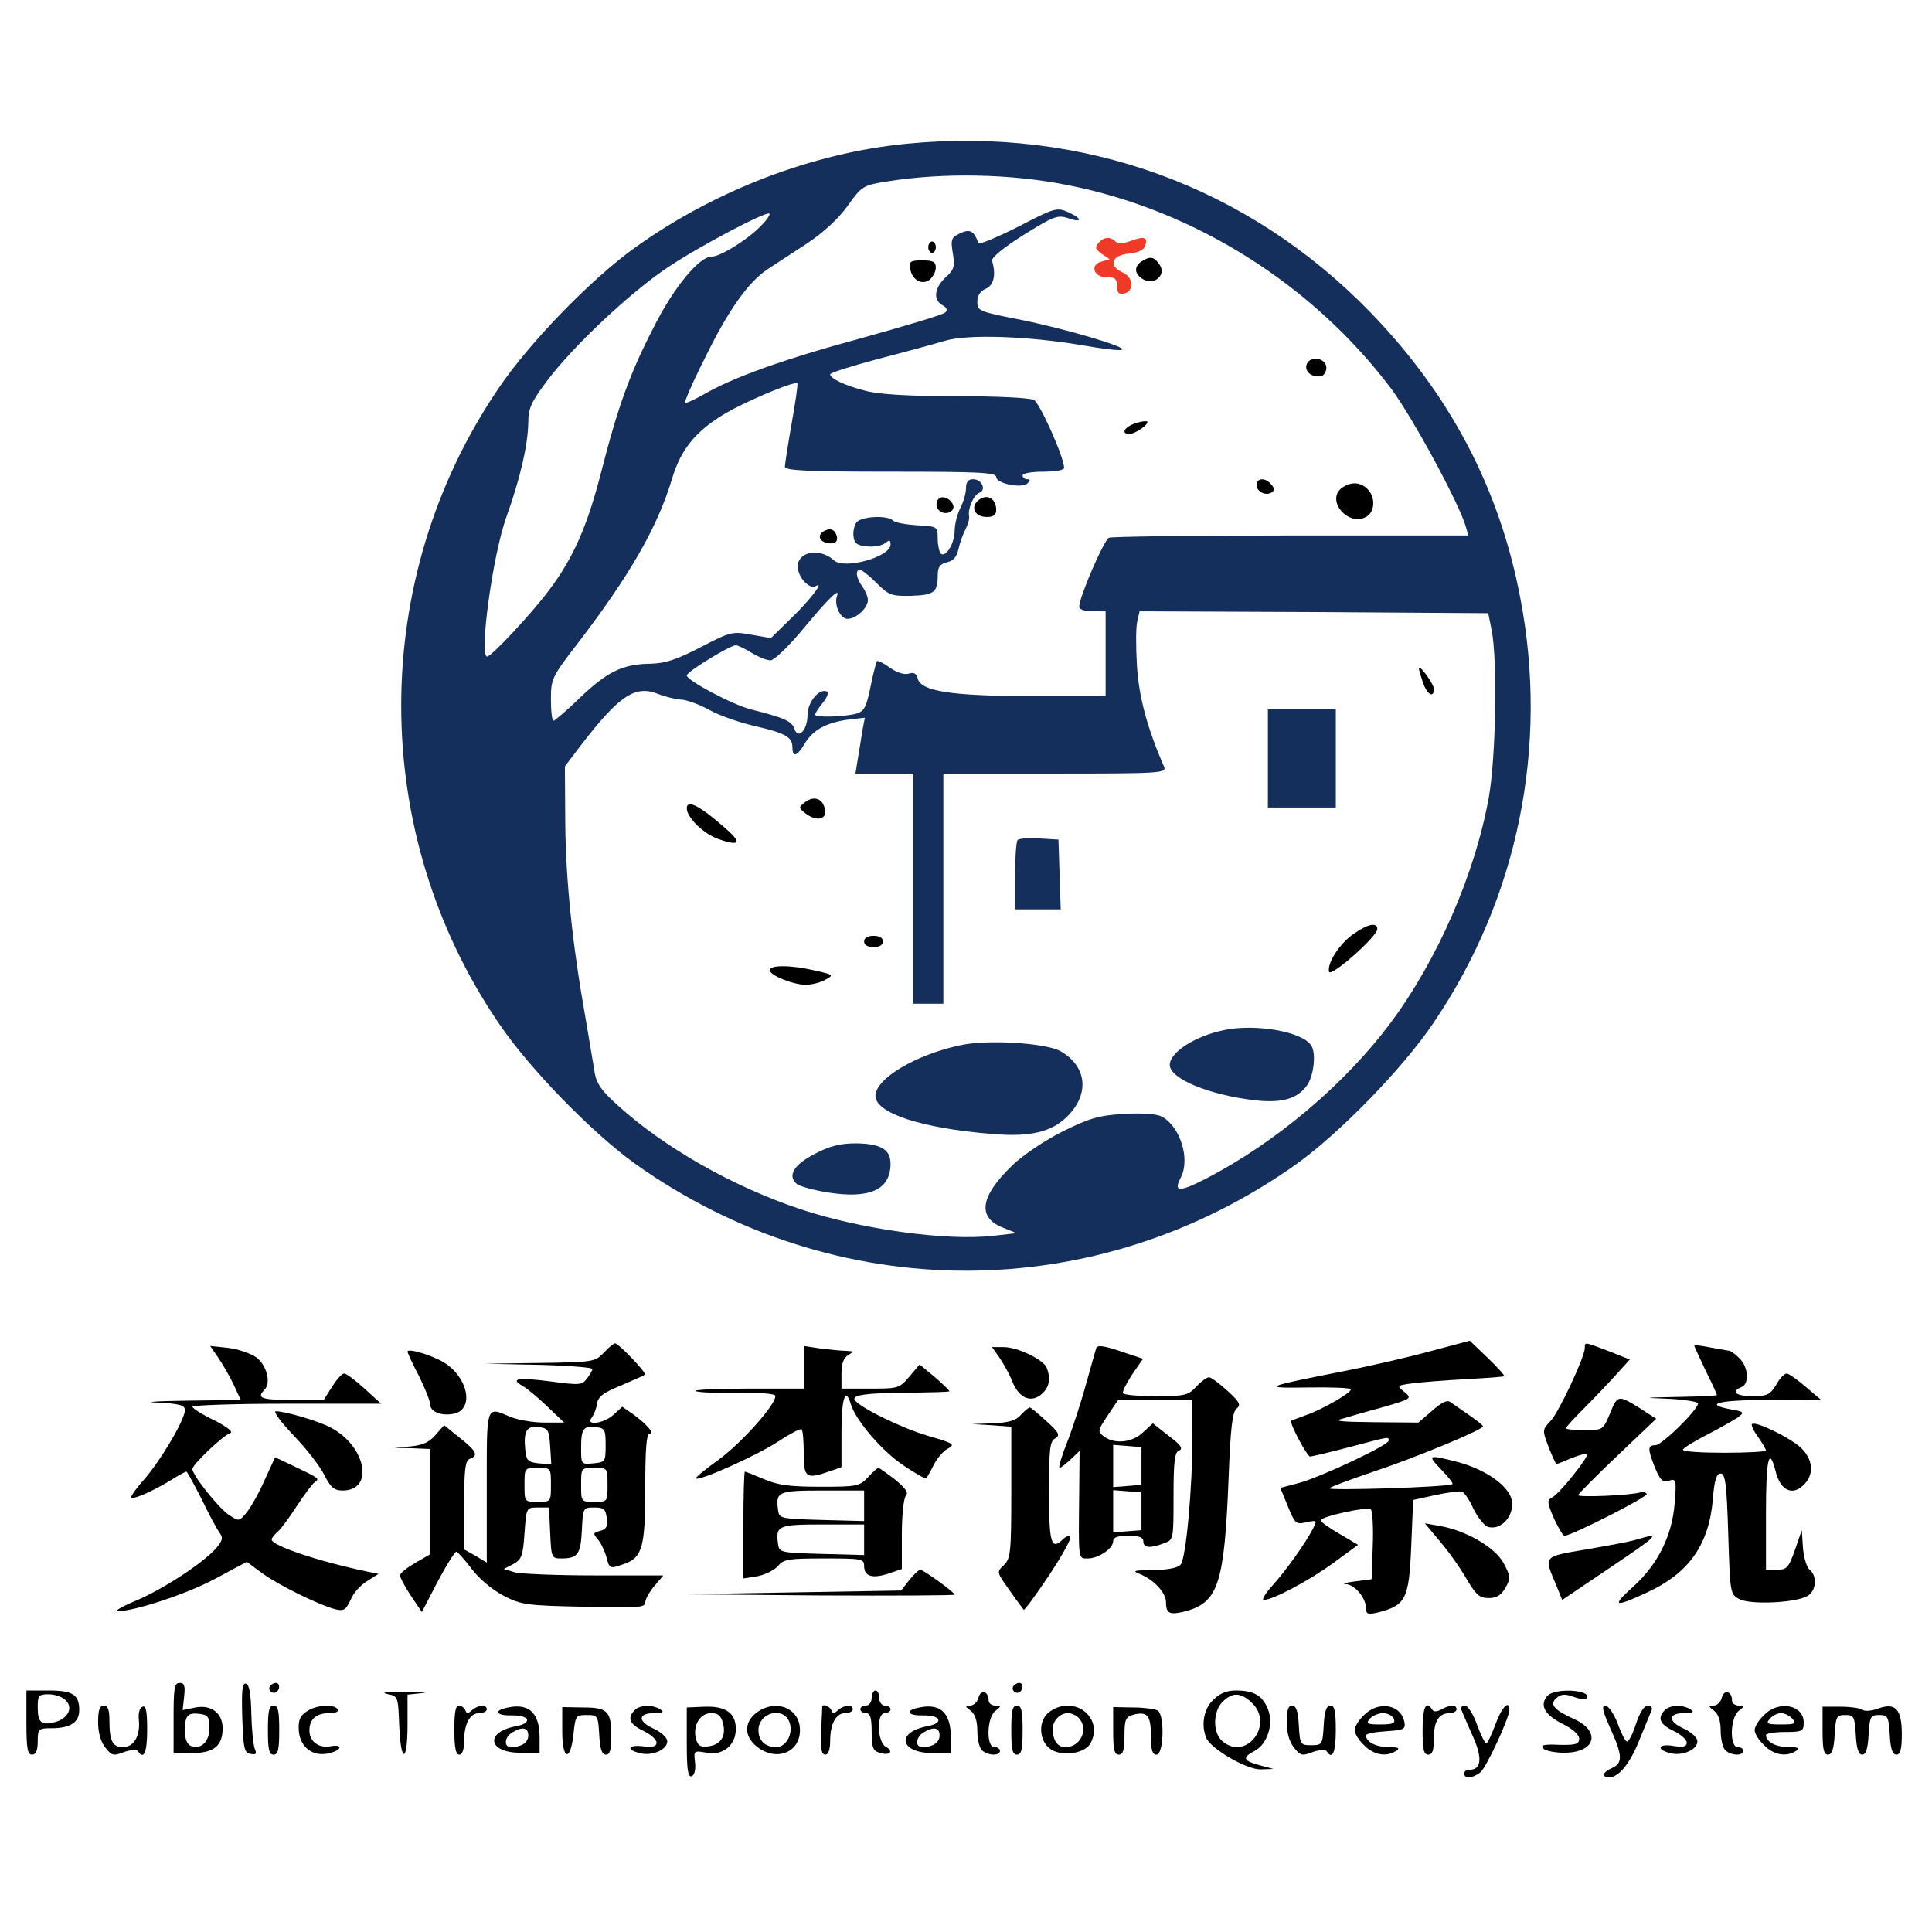 <!DOCTYPE svg PUBLIC "-//W3C//DTD SVG 20010904//EN" "http://www.w3.org/TR/2001/REC-SVG-20010904/DTD/svg10.dtd">
<svg xmlns="http://www.w3.org/2000/svg" viewBox="0 0 512 512">

    <g transform="translate(0,512) scale(0.1,-0.1)">
        <path
            d="M2402 4739 c-247 -24 -507 -123 -719 -275 -116 -83 -280 -252 -361 -372 -345 -506 -345 -1178 0 -1684 82 -121 246 -289 361 -372 531 -378 1223 -378 1754 0 115 83 279 251 361 372 224 329 307 732 231 1127 -55 290 -186 539 -397 757 -324 334 -761 493 -1230 447z m430 -110 c336 -67 646 -263 854 -538 57 -76 182 -307 199 -368 l6 -22 -469 0 c-258 0 -475 -3 -483 -6 -13 -5 -79 -157 -79 -183 0 -7 14 -12 35 -12 l35 0 0 -112 0 -113 -198 0 c-214 1 -291 13 -300 47 -3 13 -10 17 -23 13 -11 -4 -31 2 -50 15 -16 12 -32 20 -35 18 -2 -3 -10 -33 -17 -68 -11 -54 -17 -65 -37 -71 -32 -9 -110 -11 -110 -3 0 3 9 18 21 32 13 17 16 28 9 30 -21 7 -50 -30 -50 -63 0 -40 -25 -66 -35 -36 -6 19 -26 29 -115 51 -50 13 -170 77 -170 90 0 10 115 80 130 80 5 0 24 -9 42 -20 18 -11 40 -20 50 -20 9 0 46 35 82 78 71 86 104 118 94 92 -8 -23 9 -60 28 -60 23 0 54 29 54 50 0 9 -7 25 -15 36 -16 22 -19 44 -6 44 5 0 25 -16 44 -35 32 -32 39 -35 91 -34 61 2 71 9 71 53 0 23 5 31 25 36 17 4 26 15 30 35 4 17 12 40 19 53 6 12 11 28 9 35 -3 20 12 55 27 61 20 7 7 36 -16 36 -13 0 -19 -7 -19 -24 0 -13 -7 -37 -15 -52 -8 -16 -15 -43 -15 -60 0 -34 -24 -73 -37 -61 -4 5 -8 23 -8 40 0 32 -1 32 -55 35 -30 2 -59 7 -64 13 -15 14 -82 11 -96 -5 -6 -8 -10 -25 -8 -38 2 -18 10 -24 36 -26 18 -2 40 2 48 9 11 9 14 8 14 -4 0 -33 -122 -67 -150 -42 -43 39 -108 19 -94 -29 7 -25 33 -48 46 -39 24 14 -15 -37 -65 -85 l-54 -53 -52 9 c-50 9 -55 8 -134 -33 -64 -33 -93 -43 -134 -44 -73 -1 -114 -21 -187 -91 -34 -33 -66 -60 -69 -60 -4 0 -7 25 -7 56 0 55 2 60 74 153 136 178 208 304 246 429 25 87 71 139 165 189 66 34 162 73 168 67 2 -2 -5 -50 -15 -106 -10 -57 -18 -109 -18 -115 0 -10 63 -13 280 -13 232 0 280 -2 280 -14 0 -18 69 -31 83 -17 8 8 8 11 -1 11 -7 0 -12 5 -12 10 0 6 25 10 55 10 31 0 55 4 55 10 0 28 -64 171 -80 180 -11 6 -101 10 -207 10 -125 0 -205 5 -238 14 -56 14 -95 33 -95 44 0 4 57 22 128 41 70 18 150 40 177 48 60 18 222 12 363 -12 51 -9 98 -15 105 -12 19 6 -147 55 -270 80 -108 21 -113 23 -113 47 0 17 8 29 23 35 21 10 27 37 16 74 -2 8 29 34 83 68 80 50 91 54 118 45 39 -14 39 -1 0 16 -29 13 -36 11 -132 -39 -56 -28 -103 -48 -105 -43 -12 32 -22 38 -48 26 -24 -11 -26 -16 -20 -53 6 -35 4 -43 -19 -64 -30 -28 -34 -60 -8 -74 11 -6 14 -13 7 -19 -5 -6 -104 -35 -218 -67 -211 -57 -347 -106 -425 -152 -24 -13 -45 -23 -47 -21 -2 2 22 58 55 123 61 124 113 198 165 232 17 11 62 41 101 66 45 30 84 65 110 101 38 53 41 55 104 65 148 24 329 21 482 -10z m-813 -105 c-33 -36 -109 -84 -133 -84 -33 0 -100 -81 -153 -186 -63 -122 -95 -210 -139 -382 -37 -145 -74 -230 -139 -316 -46 -62 -153 -176 -164 -176 -22 0 15 271 51 370 38 106 57 192 58 250 0 38 8 55 50 111 69 92 222 236 322 302 84 56 259 148 267 141 3 -2 -6 -16 -20 -30z m1934 -1074 c16 -81 11 -337 -7 -440 -36 -204 -136 -433 -261 -601 -122 -163 -304 -317 -490 -413 -70 -36 -86 -35 -66 3 26 49 -1 135 -50 162 -14 7 -51 10 -101 7 -66 -4 -90 -11 -161 -46 -48 -24 -105 -62 -135 -91 -84 -81 -93 -137 -25 -164 l37 -15 -62 -7 c-124 -14 -349 17 -509 70 -178 59 -360 162 -484 274 -44 39 -58 59 -63 88 -3 21 -15 88 -25 149 -34 191 -52 363 -53 515 l-1 148 44 58 c101 131 143 158 203 134 17 -7 45 -14 61 -15 17 -1 51 -14 76 -28 25 -14 79 -33 119 -42 82 -19 100 -29 100 -57 0 -28 13 -23 33 11 22 36 57 55 115 63 l44 5 -6 -31 c-3 -18 -8 -51 -12 -74 l-7 -43 77 0 76 0 0 -305 0 -305 40 0 40 0 0 305 0 305 296 0 c278 0 296 1 289 18 -45 103 -67 186 -72 268 -3 50 -3 103 1 118 l6 26 462 -2 462 -3 9 -45z"
            fill="#142F5C"
        />
        <path
            d="M2911 4476 c-10 -11 -8 -17 9 -29 l21 -14 -21 -6 c-33 -8 -22 -42 13 -42 22 1 27 -4 27 -23 0 -17 5 -23 18 -20 28 5 27 43 -3 56 -39 18 -29 46 17 50 22 2 39 9 42 19 10 24 -1 28 -36 15 -21 -8 -36 -8 -42 -2 -14 14 -32 12 -45 -4z"
            fill="#EF3A28"
        />
        <path d="M2460 4465 c0 -8 5 -15 10 -15 6 0 10 7 10 15 0 8 -4 15 -10 15 -5 0 -10 -7 -10 -15z" />
        <path d="M3028 4429 c-24 -14 -23 -36 3 -50 29 -15 59 12 43 38 -14 22 -25 25 -46 12z" />
        <path d="M2412 4409 c4 -31 32 -46 52 -30 9 8 16 22 16 32 0 15 -7 19 -36 19 -31 0 -35 -3 -32 -21z" />
        <path d="M3463 4155 c-7 -19 13 -36 37 -32 8 1 15 11 15 22 0 26 -42 34 -52 10z" />
        <path d="M3008 3998 c-29 -10 -38 -28 -15 -28 16 0 54 27 47 33 -3 2 -17 0 -32 -5z" />
        <path d="M3330 3835 c0 -18 24 -30 40 -20 8 5 8 11 -1 21 -15 19 -39 18 -39 -1z" />
        <path d="M3556 3827 c-43 -32 16 -103 64 -77 24 13 26 52 4 74 -19 19 -44 20 -68 3z" />
        <path d="M2490 3800 c-7 -4 -10 -15 -7 -24 7 -18 32 -21 42 -6 9 15 -19 40 -35 30z" />
        <path d="M2595 3796 c-25 -18 -13 -46 20 -46 18 0 25 5 25 19 0 29 -23 43 -45 27z" />
        <path d="M2181 3711 c-18 -12 -5 -31 20 -31 14 0 19 6 17 17 -4 20 -18 26 -37 14z" />
        <path d="M3760 3349 c0 -3 5 -20 11 -38 11 -32 29 -42 29 -17 0 13 -39 67 -40 55z" />
        <path d="M3360 3110 l0 -130 90 0 90 0 0 130 0 130 -90 0 -90 0 0 -130z"
            fill="#142F5C"
        />
        <path d="M2133 2994 c-17 -14 -17 -14 1 -29 33 -26 63 -15 50 18 -8 23 -30 27 -51 11z" />
        <path d="M1820 2978 c0 -25 46 -69 85 -82 58 -20 62 -9 14 32 -65 57 -99 74 -99 50z" />
        <path d="M2697 2894 c-4 -4 -7 -47 -7 -96 l0 -88 60 0 61 0 -3 93 -3 92 -50 3 c-28 2 -54 0 -58 -4z"
            fill="#142F5C"
        />
        <path d="M3590 2647 c-38 -25 -73 -78 -68 -102 3 -17 128 93 128 113 0 18 -24 14 -60 -11z" />
        <path d="M2290 2625 c0 -9 9 -15 25 -15 16 0 25 6 25 15 0 9 -9 15 -25 15 -16 0 -25 -6 -25 -15z" />
        <path d="M2040 2549 c0 -14 63 -39 97 -39 15 1 38 6 51 14 22 12 21 13 -28 24 -64 15 -120 15 -120 1z" />
        <path
            d="M3243 2390 c-77 -16 -143 -59 -143 -92 0 -37 105 -80 227 -94 73 -8 114 5 139 43 16 26 22 83 9 102 -22 37 -148 59 -232 41z"
            fill="#142F5C"
        />
        <path
            d="M2545 2350 c-119 -25 -225 -89 -225 -134 0 -46 122 -86 308 -101 102 -9 160 5 202 48 58 59 50 131 -19 171 -38 22 -195 32 -266 16z"
            fill="#142F5C"
        />
        <path
            d="M2159 2062 c-56 -29 -73 -58 -47 -80 8 -6 44 -16 81 -22 112 -18 167 7 167 76 0 38 -26 53 -91 54 -43 0 -70 -7 -110 -28z"
            fill="#142F5C"
        />
        <path
            d="M3790 1539 c-58 -16 -163 -40 -235 -54 -208 -41 -214 -44 -87 -42 61 1 112 -1 112 -5 0 -10 -79 -55 -121 -69 -19 -7 -35 -13 -37 -14 -6 -5 42 -95 50 -95 4 0 51 11 104 25 110 29 104 28 104 17 0 -12 -185 -99 -241 -113 l-46 -12 20 -49 c19 -46 22 -49 49 -42 29 6 29 5 17 -18 -21 -40 -71 -110 -107 -150 -19 -21 -29 -38 -23 -38 24 0 120 51 183 97 l67 49 -49 29 c-28 16 -50 32 -50 36 0 10 123 37 133 29 4 -4 7 -47 5 -96 l-3 -89 -45 -6 c-25 -3 -35 -7 -23 -7 24 -2 53 -37 53 -64 0 -15 5 -17 28 -12 78 19 86 35 92 178 l5 121 59 13 c33 7 64 11 71 9 6 -3 20 -23 30 -46 11 -22 28 -43 37 -47 42 -13 81 43 59 85 -19 35 -74 69 -136 86 -81 21 -84 20 -45 -20 18 -19 32 -36 29 -38 -8 -8 -333 -18 -326 -11 4 4 55 23 114 43 112 37 293 112 293 121 0 3 -17 16 -37 30 -20 14 -42 29 -49 34 -8 7 -23 0 -48 -22 l-37 -32 -117 1 c-93 1 -110 3 -82 10 19 6 68 20 109 31 72 21 73 22 53 39 -21 17 -21 17 21 23 23 3 87 8 141 11 54 3 100 6 102 8 2 2 -18 24 -44 49 l-47 45 -105 -28z" />
        <path
            d="M1600 1535 c-23 -24 -28 -25 -169 -27 l-146 -2 143 -3 c78 -2 142 -7 142 -11 0 -4 -7 -15 -15 -26 -13 -17 -20 -17 -96 -7 -85 11 -109 8 -74 -12 11 -6 40 -30 65 -54 l45 -43 -53 0 c-29 0 -69 7 -89 15 -66 28 -63 35 -63 -186 l0 -200 -30 18 -30 17 0 117 c0 95 3 118 15 123 24 9 18 20 -27 56 l-41 33 -23 -26 c-16 -19 -34 -27 -65 -30 l-44 -4 48 -1 47 -2 0 -140 0 -139 -40 -23 c-22 -13 -40 -27 -40 -33 0 -5 13 -30 29 -54 l29 -43 42 81 c24 45 46 80 50 79 4 -2 23 -23 41 -47 20 -26 55 -55 84 -70 46 -24 62 -26 213 -29 140 -4 162 -2 162 11 0 9 11 28 24 44 l24 28 -182 0 c-99 0 -194 4 -211 8 l-30 9 25 13 c22 12 26 21 30 82 5 68 5 68 35 68 l30 0 3 -67 c3 -67 4 -68 30 -68 43 0 51 11 54 75 3 59 3 60 33 60 25 0 30 -4 33 -28 3 -22 -1 -30 -18 -34 -18 -5 -19 -7 -6 -22 8 -9 18 -30 23 -47 8 -31 9 -32 43 -20 52 17 60 42 60 204 0 98 3 142 11 142 15 0 -6 25 -43 52 l-29 20 -23 -21 c-24 -23 -76 -31 -58 -8 5 6 12 23 14 36 2 19 16 30 63 49 33 14 62 27 64 29 6 4 -70 83 -79 83 -4 0 -17 -11 -30 -25z m-142 -248 l3 -48 -33 3 c-29 3 -33 7 -36 36 -5 50 4 64 35 60 26 -3 28 -7 31 -51z m147 3 c0 -43 -1 -45 -32 -48 -33 -3 -33 -3 -33 41 0 51 6 59 40 55 23 -3 25 -7 25 -48z m-145 -105 c0 -45 0 -45 -35 -45 -35 0 -35 0 -35 45 0 45 0 45 35 45 35 0 35 0 35 -45z m150 0 c0 -45 0 -45 -35 -45 -35 0 -35 0 -35 45 0 45 0 45 35 45 35 0 35 0 35 -45z" />
        <path
            d="M2905 1547 c-2 -7 -14 -48 -26 -92 -12 -44 -34 -113 -49 -152 -16 -40 -26 -73 -22 -73 3 0 16 10 29 22 l24 23 -1 -110 c-2 -183 -3 -175 23 -175 28 0 67 26 67 46 0 10 12 14 40 14 29 0 40 -4 40 -15 0 -17 18 -19 54 -5 26 9 26 10 26 125 0 93 3 117 15 121 11 5 4 15 -28 39 l-42 33 -26 -24 c-28 -27 -75 -32 -103 -11 -18 13 -17 16 9 55 l28 42 98 0 99 0 0 -97 c0 -139 -17 -322 -31 -339 -7 -9 -33 -14 -73 -15 -51 0 -57 -2 -36 -10 38 -15 70 -50 70 -75 0 -31 10 -35 55 -23 84 24 100 75 111 354 5 131 10 173 21 182 12 10 9 17 -24 47 -21 19 -43 36 -49 36 -6 0 -21 -11 -34 -25 -21 -23 -31 -25 -106 -25 -46 0 -85 3 -88 8 -2 4 9 26 24 49 l29 42 -60 20 c-44 15 -61 17 -64 8z m120 -312 l0 -50 -37 -3 -38 -3 0 56 0 56 38 -3 37 -3 0 -50z m0 -120 l0 -50 -37 -3 -38 -3 0 56 0 56 38 -3 37 -3 0 -50z" />
        <path
            d="M4200 1548 c0 -24 -69 -171 -91 -194 -22 -23 -22 -24 -5 -69 10 -25 19 -45 21 -45 1 0 19 7 40 16 20 8 39 13 41 11 6 -6 -72 -104 -92 -115 -15 -8 -14 -13 4 -56 12 -25 24 -46 28 -46 18 0 223 104 218 111 -2 4 -10 6 -17 4 -27 -8 -168 -14 -165 -7 2 4 49 52 105 105 l102 97 -40 26 c-61 38 -62 38 -82 -11 -19 -45 -19 -45 -68 -45 -27 0 -49 2 -49 5 0 3 21 26 48 53 26 26 64 66 84 88 l37 41 -55 22 c-66 25 -64 25 -64 9z" />
        <path
            d="M4490 1554 c0 -2 14 -32 30 -66 17 -34 30 -63 30 -65 0 -2 -46 -4 -102 -5 -96 -2 -98 -2 -25 -5 42 -2 77 -8 77 -12 0 -17 -96 -111 -113 -111 -21 0 -21 -9 -1 -60 14 -33 20 -39 37 -34 19 6 20 3 15 -60 -7 -87 -45 -162 -110 -221 -58 -52 -51 -56 35 -16 112 51 165 126 176 245 4 54 10 71 21 71 12 0 16 -27 20 -160 5 -158 5 -160 30 -173 29 -15 146 -10 179 8 24 13 28 52 7 70 -8 6 -16 33 -18 58 l-3 47 -18 -52 c-17 -48 -22 -53 -48 -53 l-29 0 0 151 c0 141 8 178 25 112 13 -55 47 -69 78 -35 25 27 21 65 -10 95 -29 27 -121 72 -130 63 -3 -2 4 -18 16 -34 12 -17 21 -33 21 -36 0 -3 -49 -6 -110 -6 -60 0 -110 3 -110 8 0 4 29 22 64 40 35 18 72 39 82 46 17 13 16 15 -19 21 -75 14 -33 25 101 25 l137 1 -40 34 c-22 19 -45 35 -50 35 -6 0 -19 -13 -28 -30 -16 -26 -24 -30 -63 -30 -43 0 -59 12 -29 24 21 8 19 52 -5 76 -11 11 -23 20 -27 20 -5 1 -27 5 -50 9 -24 5 -43 7 -43 5z" />
        <path
            d="M577 1524 c11 -16 30 -48 41 -71 l20 -43 -146 -2 c-81 -1 -114 -4 -74 -5 58 -3 72 -7 72 -20 0 -25 -64 -134 -110 -186 -23 -26 -37 -47 -31 -47 15 0 60 21 103 47 21 13 39 23 42 23 2 0 20 -33 40 -72 19 -40 41 -81 48 -90 10 -14 8 -21 -12 -44 -38 -40 -137 -105 -210 -136 -36 -15 -58 -28 -49 -28 44 0 182 45 257 85 l86 46 42 -31 c46 -33 153 -85 194 -95 21 -5 27 -1 39 25 7 18 27 40 44 50 l30 19 -29 6 c-130 27 -254 69 -254 85 0 4 7 13 15 20 8 6 31 37 51 68 21 32 42 60 48 64 14 9 11 11 -52 41 l-53 25 -28 -61 c-15 -34 -37 -73 -48 -86 -19 -23 -20 -23 -46 -6 -27 18 -97 105 -97 122 0 12 81 89 100 95 9 3 -7 16 -42 34 -32 15 -58 32 -58 36 0 4 112 8 250 8 l250 0 -44 40 c-24 22 -48 40 -54 40 -6 0 -20 -16 -32 -35 l-22 -35 -84 0 c-82 0 -95 5 -73 27 18 18 6 65 -22 86 -15 10 -48 22 -75 25 l-47 5 20 -29z" />
        <path
            d="M2130 1496 l0 -56 -147 0 c-80 0 -144 -3 -140 -6 3 -4 51 -6 106 -5 54 1 102 -2 105 -7 9 -16 -85 -123 -149 -170 -35 -25 -63 -48 -61 -50 9 -8 164 62 217 97 32 21 60 36 63 33 4 -3 6 -32 6 -64 0 -64 6 -69 69 -47 l31 11 0 94 c0 90 11 120 25 72 14 -44 84 -125 140 -162 31 -21 58 -36 59 -34 2 1 11 17 20 35 9 18 26 38 38 44 20 11 16 14 -53 34 -69 20 -181 75 -194 95 -8 13 33 19 144 19 58 1 106 2 107 4 1 1 -16 18 -38 37 l-41 34 -27 -32 c-26 -31 -29 -32 -103 -32 l-77 0 0 40 c0 27 6 42 18 49 15 9 15 10 -4 11 -12 0 -42 3 -68 6 l-46 7 0 -57z" />
        <path
            d="M2648 1523 c11 -16 27 -44 35 -65 18 -44 50 -57 78 -32 20 18 24 40 13 69 -9 22 -77 55 -114 55 l-31 0 19 -27z" />
        <path
            d="M1080 1538 c0 -3 13 -32 30 -64 16 -32 30 -67 30 -76 0 -20 32 -32 65 -24 52 13 35 96 -28 135 -33 20 -97 39 -97 29z" />
        <path
            d="M2705 1370 c-13 -15 -32 -20 -74 -22 l-56 -2 53 -3 52 -4 0 -174 c0 -160 -2 -176 -20 -193 -19 -18 -19 -18 15 -66 19 -27 36 -50 38 -52 2 -2 32 39 67 91 35 53 60 98 56 102 -3 4 -12 1 -18 -5 -32 -32 -38 -14 -38 123 0 114 2 135 16 143 14 8 11 15 -22 45 -22 20 -42 37 -45 37 -3 0 -14 -9 -24 -20z" />
        <path
            d="M777 1317 c33 -34 70 -81 82 -105 17 -34 27 -42 49 -42 85 0 62 118 -32 167 -32 17 -120 43 -145 43 -8 0 13 -28 46 -63z" />
        <path
            d="M2300 1205 c-22 -24 -30 -25 -126 -25 -80 0 -112 4 -149 20 -26 11 -49 20 -51 20 -2 0 -4 -64 -4 -141 l0 -142 38 6 c20 4 44 16 54 27 14 18 28 20 122 20 100 0 106 -1 106 -20 0 -28 22 -34 65 -20 l35 12 0 92 c0 52 5 97 11 103 7 7 -1 19 -29 42 -22 17 -42 31 -44 31 -3 0 -15 -11 -28 -25z m-10 -75 l0 -41 -112 3 c-110 3 -113 4 -116 26 -7 49 0 52 118 52 l110 0 0 -40z m0 -90 l0 -41 -112 3 c-110 3 -113 4 -116 26 -7 49 0 52 118 52 l110 0 0 -40z" />
        <path
            d="M3817 1034 c23 -27 54 -71 70 -99 25 -42 34 -50 58 -50 21 0 33 7 45 28 14 25 13 30 -5 64 -22 42 -100 87 -169 99 l-40 7 41 -49z" />
        <path d="M4337 1040 c-15 -5 -75 -16 -133 -26 -117 -20 -113 -16 -79 -97 l15 -37 120 81 c137 92 144 99 77 79z" />
        <path
            d="M2410 933 l-22 -28 -286 -5 -287 -5 358 -3 c196 -1 357 0 357 2 0 6 -83 66 -91 66 -4 0 -17 -12 -29 -27z" />
        <path
            d="M460 567 l0 -94 51 1 c57 1 79 20 79 66 0 40 -30 63 -72 55 l-34 -7 4 36 c3 28 1 36 -12 36 -14 0 -16 -14 -16 -93z m95 -26 c0 -37 -22 -58 -49 -48 -10 4 -16 18 -16 40 0 41 7 49 40 45 21 -3 25 -8 25 -37z" />
        <path
            d="M642 569 c3 -83 5 -94 22 -97 15 -3 17 0 11 14 -4 11 -8 52 -9 93 -1 51 -5 76 -14 79 -10 3 -12 -17 -10 -89z" />
        <path d="M715 651 c-6 -11 9 -23 19 -14 9 9 7 23 -3 23 -6 0 -12 -4 -16 -9z" />
        <path d="M2685 651 c-6 -11 9 -23 19 -14 9 9 7 23 -3 23 -6 0 -12 -4 -16 -9z" />
        <path
            d="M70 555 c0 -69 3 -85 15 -85 10 0 15 11 15 35 0 33 2 35 36 35 50 0 74 15 74 48 0 41 -17 52 -82 52 l-58 0 0 -85z m104 59 c21 -20 6 -49 -29 -58 -36 -9 -45 -1 -45 40 0 31 3 34 29 34 16 0 37 -7 45 -16z" />
        <path d="M1025 631 c30 -6 30 -6 33 -84 4 -101 22 -100 22 2 l0 80 38 4 c20 2 1 4 -43 4 -47 0 -67 -2 -50 -6z" />
        <path
            d="M2310 620 c0 -11 -7 -20 -15 -20 -8 0 -15 -4 -15 -10 0 -5 7 -10 15 -10 11 0 15 -12 15 -49 0 -41 3 -51 21 -56 27 -9 39 4 16 16 -22 13 -25 89 -2 89 8 0 15 5 15 10 0 6 -7 10 -15 10 -8 0 -15 9 -15 20 0 11 -4 20 -10 20 -5 0 -10 -9 -10 -20z" />
        <path
            d="M2593 621 c-3 -12 -13 -21 -22 -21 -14 -1 -14 -2 2 -14 11 -9 17 -27 17 -53 0 -21 5 -44 12 -51 15 -15 48 -16 48 -2 0 6 -7 10 -15 10 -22 0 -20 79 3 96 16 13 16 13 0 14 -10 0 -18 6 -18 14 0 24 -21 30 -27 7z" />
        <path
            d="M3215 615 c-25 -24 -32 -65 -19 -99 11 -30 108 -86 145 -85 l34 1 -37 10 c-44 12 -47 20 -13 38 34 18 51 72 35 111 -15 36 -37 49 -85 49 -25 0 -43 -8 -60 -25z m102 -7 c62 -58 -16 -158 -79 -101 -24 22 -24 77 2 103 26 26 48 25 77 -2z" />
        <path
            d="M4100 625 c-20 -24 -7 -49 40 -73 27 -13 45 -29 45 -40 0 -14 -9 -17 -53 -16 -41 2 -51 -1 -42 -10 6 -6 31 -11 55 -11 84 0 99 57 25 90 -53 24 -65 39 -44 56 12 10 22 10 45 2 16 -6 31 -8 34 -3 14 22 -86 28 -105 5z" />
        <path
            d="M4563 621 c-3 -12 -13 -21 -22 -21 -14 -1 -14 -2 2 -14 11 -9 17 -27 17 -53 0 -21 5 -44 12 -51 15 -15 48 -16 48 -2 0 6 -7 10 -15 10 -22 0 -20 79 3 96 16 13 16 13 0 14 -10 0 -18 6 -18 14 0 24 -21 30 -27 7z" />
        <path
            d="M260 556 c0 -28 7 -52 19 -67 17 -22 22 -23 50 -12 18 6 33 7 37 2 15 -24 24 -3 24 57 0 48 -3 65 -12 61 -8 -2 -12 -16 -10 -35 4 -42 -13 -72 -42 -72 -28 0 -36 16 -36 71 0 28 -4 39 -15 39 -11 0 -15 -12 -15 -44z" />
        <path d="M710 535 c0 -51 3 -65 15 -65 12 0 15 14 15 65 0 51 -3 65 -15 65 -12 0 -15 -14 -15 -65z" />
        <path
            d="M812 584 c-18 -12 -22 -24 -20 -52 4 -44 39 -69 81 -58 34 8 36 25 2 18 -31 -5 -55 13 -55 42 0 30 18 46 53 46 16 0 26 4 22 10 -9 15 -58 12 -83 -6z" />
        <path
            d="M1204 535 c0 -46 4 -65 13 -65 8 0 13 13 13 36 0 45 15 74 40 74 11 0 20 5 20 10 0 14 -23 12 -39 -2 -11 -10 -14 -10 -18 0 -3 6 -10 12 -17 12 -9 0 -12 -20 -12 -65z" />
        <path
            d="M1338 593 c-31 -8 -19 -20 18 -19 49 1 56 -21 10 -29 -82 -16 -72 -70 13 -70 l51 0 0 40 c0 69 -31 94 -92 78z m62 -72 c0 -19 -18 -31 -46 -31 -20 0 -17 27 4 39 26 16 42 13 42 -8z" />
        <path
            d="M1490 532 c0 -78 22 -82 30 -6 5 47 6 49 35 49 29 0 30 -2 33 -52 2 -38 7 -53 18 -53 10 0 14 13 14 48 0 67 -9 77 -75 77 l-55 1 0 -64z" />
        <path
            d="M1682 588 c-21 -21 -13 -38 23 -55 19 -9 35 -23 35 -31 0 -10 -9 -13 -35 -10 -41 5 -47 -9 -9 -18 34 -9 76 11 72 34 -2 9 -18 23 -36 31 -42 19 -42 41 1 41 24 0 28 3 17 10 -21 13 -54 12 -68 -2z" />
        <path
            d="M1820 502 c0 -71 3 -93 13 -89 7 2 11 16 9 36 -4 32 -3 32 31 26 43 -8 77 20 77 63 0 42 -26 61 -83 59 l-47 -2 0 -93z m96 51 c9 -34 -6 -57 -39 -61 -21 -3 -28 2 -33 21 -8 35 11 67 41 67 18 0 26 -7 31 -27z" />
        <path
            d="M2015 588 c-43 -25 -47 -67 -9 -97 51 -40 114 -16 114 44 0 54 -55 81 -105 53z m75 -27 c15 -30 -4 -71 -33 -71 -29 0 -47 17 -47 45 0 44 60 63 80 26z" />
        <path
            d="M2179 598 c0 -2 -1 -31 -3 -65 -2 -47 1 -63 11 -63 8 0 13 13 13 36 0 45 15 74 40 74 11 0 20 5 20 10 0 14 -23 12 -39 -2 -11 -10 -14 -10 -18 0 -4 10 -22 17 -24 10z" />
        <path
            d="M2428 593 c-31 -8 -19 -20 18 -19 49 1 56 -21 10 -29 -81 -16 -72 -69 13 -71 l51 -1 0 41 c0 70 -30 95 -92 79z m62 -72 c0 -19 -18 -31 -46 -31 -20 0 -17 27 4 39 26 16 42 13 42 -8z" />
        <path d="M2680 535 c0 -51 3 -65 15 -65 12 0 15 14 15 65 0 51 -3 65 -15 65 -12 0 -15 -14 -15 -65z" />
        <path
            d="M2782 584 c-32 -22 -30 -78 3 -100 31 -20 90 -11 105 16 36 68 -43 130 -108 84z m76 -16 c28 -28 7 -78 -34 -78 -22 0 -34 17 -34 49 0 21 19 41 40 41 9 0 21 -5 28 -12z" />
        <path
            d="M2950 533 c0 -49 3 -63 15 -63 11 0 15 12 15 50 0 44 3 50 24 56 37 9 46 -2 46 -57 0 -37 4 -49 15 -49 19 0 22 105 3 117 -7 4 -37 8 -65 8 l-53 1 0 -63z" />
        <path
            d="M3410 556 c0 -28 7 -52 19 -67 17 -22 22 -23 50 -12 18 6 33 7 37 2 15 -24 24 -3 24 56 0 50 -3 65 -14 65 -11 0 -16 -15 -18 -52 -3 -51 -4 -53 -33 -53 -29 0 -30 2 -33 53 -2 37 -7 52 -18 52 -10 0 -14 -12 -14 -44z" />
        <path
            d="M3615 575 c-14 -13 -25 -31 -25 -40 0 -9 11 -27 25 -40 25 -26 59 -32 85 -15 11 7 6 10 -20 10 -34 0 -60 14 -60 31 0 5 24 9 53 11 46 3 52 5 49 23 -8 48 -68 59 -107 20z m79 -10 c4 -12 -3 -15 -36 -15 -35 0 -39 2 -28 15 7 8 23 15 35 15 13 0 25 -7 29 -15z" />
        <path
            d="M3770 535 c0 -51 3 -65 15 -65 11 0 15 11 15 43 0 46 13 67 42 67 10 0 18 5 18 10 0 13 -16 13 -40 0 -13 -7 -21 -7 -25 0 -16 25 -25 5 -25 -55z" />
        <path
            d="M3873 588 c3 -7 16 -38 30 -69 26 -57 23 -89 -8 -89 -8 0 -15 -4 -15 -10 0 -14 23 -13 43 3 15 11 77 144 77 166 0 28 -21 6 -37 -39 -10 -27 -21 -50 -24 -50 -4 0 -15 23 -25 50 -10 28 -24 50 -32 50 -8 0 -12 -6 -9 -12z" />
        <path
            d="M4266 543 c34 -74 35 -95 7 -108 -26 -11 -30 -25 -9 -25 26 0 55 35 81 100 15 36 29 71 32 78 3 6 -2 12 -10 12 -10 0 -22 -19 -32 -50 -9 -28 -20 -48 -24 -45 -5 2 -16 25 -25 50 -10 25 -24 45 -32 45 -10 0 -7 -14 12 -57z" />
        <path
            d="M4412 588 c-21 -21 -13 -38 23 -55 19 -9 35 -23 35 -31 0 -11 -9 -13 -35 -9 -40 7 -48 -9 -9 -19 34 -9 76 11 72 34 -2 9 -18 23 -36 31 -42 19 -42 41 1 41 24 0 28 3 17 10 -21 13 -54 12 -68 -2z" />
        <path
            d="M4675 575 c-14 -13 -25 -31 -25 -40 0 -9 11 -27 25 -40 25 -26 59 -32 85 -15 11 7 6 10 -20 10 -34 0 -60 14 -60 32 0 4 23 8 50 8 46 0 50 2 50 25 0 47 -66 60 -105 20z m75 -10 c11 -13 7 -15 -30 -15 -37 0 -41 2 -30 15 7 8 20 15 30 15 10 0 23 -7 30 -15z" />
        <path
            d="M4830 533 c0 -48 3 -63 14 -63 11 0 16 15 18 53 3 48 5 52 28 52 23 0 25 -4 28 -52 2 -37 7 -53 17 -53 10 0 15 16 17 53 3 48 5 52 28 52 23 0 25 -4 28 -52 2 -38 7 -53 18 -53 10 0 14 14 14 54 0 67 -17 85 -63 68 -17 -6 -35 -8 -41 -3 -6 4 -32 8 -58 8 l-48 0 0 -64z" />
    </g>
</svg>
